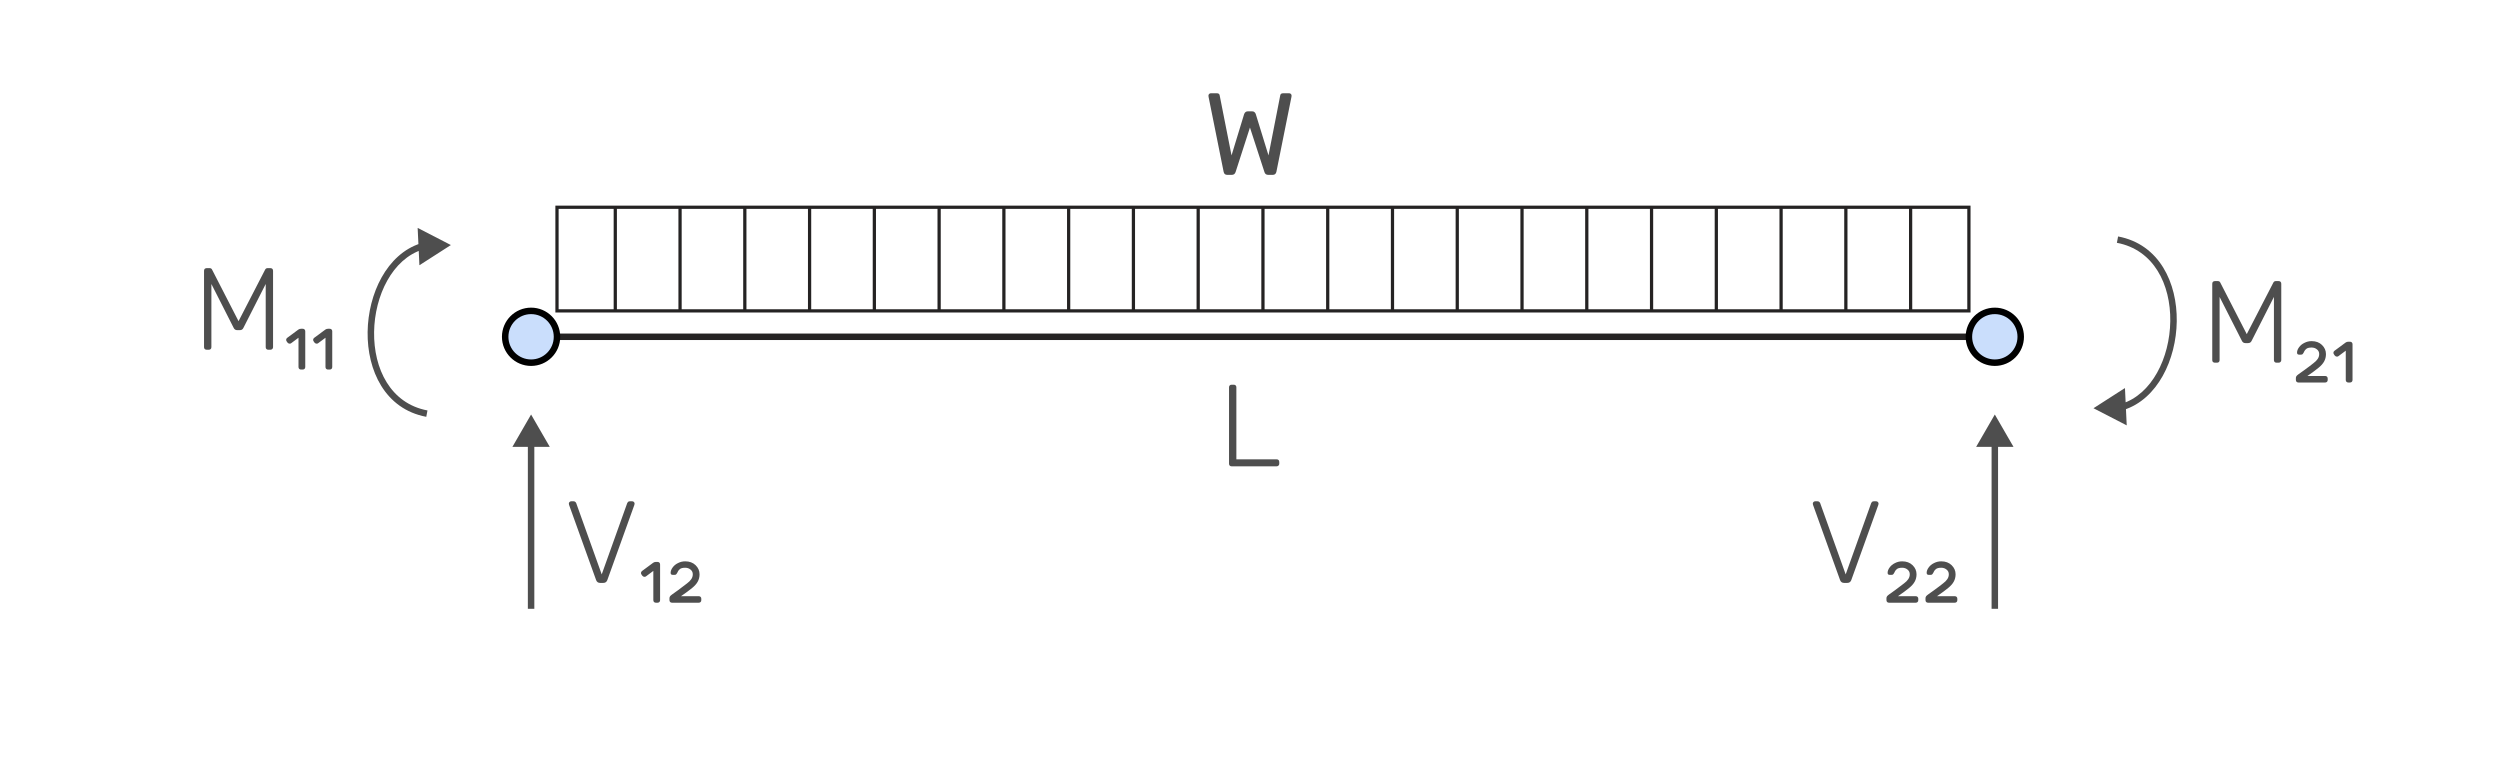 <svg width="386" height="121" viewBox="0 0 386 121" fill="none" xmlns="http://www.w3.org/2000/svg">
<path d="M86 52L195 52L304 52" stroke="#252323"/>
<circle cx="82" cy="52" r="4" transform="rotate(-180 82 52)" fill="#CADEFC" stroke="black"/>
<circle cx="308" cy="52" r="4" transform="rotate(-180 308 52)" fill="#CADEFC" stroke="black"/>
<path d="M82 64L79.113 69H84.887L82 64ZM82.5 94V68.5H81.5V94H82.5Z" fill="#4E4E4E"/>
<path d="M92.653 90C92.353 90 92.149 89.856 92.041 89.568L87.865 77.958L87.829 77.76C87.829 77.664 87.865 77.58 87.937 77.508C88.009 77.436 88.093 77.4 88.189 77.4H88.567C88.675 77.4 88.759 77.43 88.819 77.49C88.891 77.55 88.939 77.61 88.963 77.67L92.905 88.686L96.847 77.67C96.871 77.61 96.913 77.55 96.973 77.49C97.045 77.43 97.135 77.4 97.243 77.4H97.621C97.717 77.4 97.801 77.436 97.873 77.508C97.945 77.58 97.981 77.664 97.981 77.76L97.945 77.958L93.769 89.568C93.661 89.856 93.457 90 93.157 90H92.653ZM101.27 93.06C101.15 93.06 101.054 93.024 100.982 92.952C100.91 92.88 100.874 92.784 100.874 92.664V88.146L99.74 88.992C99.68 89.04 99.602 89.064 99.506 89.064C99.386 89.064 99.278 89.01 99.182 88.902L99.056 88.722C98.996 88.638 98.966 88.554 98.966 88.47C98.966 88.35 99.02 88.248 99.128 88.164L100.856 86.886C100.976 86.802 101.114 86.76 101.27 86.76H101.522C101.642 86.76 101.738 86.796 101.81 86.868C101.882 86.94 101.918 87.036 101.918 87.156V92.664C101.918 92.784 101.882 92.88 101.81 92.952C101.738 93.024 101.642 93.06 101.522 93.06H101.27ZM103.762 93.06C103.642 93.06 103.546 93.024 103.474 92.952C103.402 92.88 103.366 92.784 103.366 92.664V92.358C103.366 92.262 103.396 92.166 103.456 92.07C103.516 91.986 103.63 91.884 103.798 91.764L104.68 91.134C105.34 90.654 105.808 90.3 106.084 90.072C106.372 89.856 106.588 89.64 106.732 89.424C106.888 89.196 106.966 88.944 106.966 88.668C106.966 88.368 106.852 88.128 106.624 87.948C106.396 87.756 106.12 87.66 105.796 87.66C105.424 87.66 105.154 87.726 104.986 87.858C104.83 87.99 104.728 88.11 104.68 88.218C104.62 88.338 104.584 88.41 104.572 88.434C104.5 88.566 104.434 88.656 104.374 88.704C104.314 88.74 104.236 88.758 104.14 88.758H103.87C103.654 88.758 103.546 88.656 103.546 88.452C103.546 88.176 103.648 87.9 103.852 87.624C104.056 87.336 104.332 87.108 104.68 86.94C105.028 86.76 105.4 86.67 105.796 86.67C106.456 86.67 106.99 86.868 107.398 87.264C107.806 87.66 108.01 88.128 108.01 88.668C108.01 89.1 107.914 89.484 107.722 89.82C107.542 90.144 107.26 90.462 106.876 90.774C106.504 91.086 105.928 91.512 105.148 92.052H107.884C108.004 92.052 108.1 92.088 108.172 92.16C108.244 92.232 108.28 92.328 108.28 92.448V92.664C108.28 92.784 108.244 92.88 108.172 92.952C108.1 93.024 108.004 93.06 107.884 93.06H103.762Z" fill="#4E4E4E"/>
<path d="M31.918 54C31.797 54 31.695 53.964 31.611 53.892C31.54 53.82 31.503 53.724 31.503 53.604V41.814C31.503 41.682 31.54 41.58 31.611 41.508C31.695 41.436 31.797 41.4 31.918 41.4H32.367C32.547 41.4 32.673 41.478 32.745 41.634L36.831 49.59L40.935 41.634C41.02 41.478 41.145 41.4 41.313 41.4H41.745C41.877 41.4 41.98 41.436 42.051 41.508C42.123 41.58 42.16 41.682 42.16 41.814V53.604C42.16 53.724 42.117 53.82 42.033 53.892C41.962 53.964 41.865 54 41.745 54H41.422C41.301 54 41.206 53.964 41.133 53.892C41.062 53.82 41.026 53.724 41.026 53.604V43.848L37.587 50.616C37.48 50.856 37.294 50.976 37.029 50.976H36.633C36.37 50.976 36.184 50.856 36.075 50.616L32.638 43.848V53.604C32.638 53.724 32.602 53.82 32.529 53.892C32.458 53.964 32.361 54 32.242 54H31.918ZM46.484 57.06C46.364 57.06 46.268 57.024 46.196 56.952C46.124 56.88 46.088 56.784 46.088 56.664V52.146L44.954 52.992C44.894 53.04 44.816 53.064 44.72 53.064C44.6 53.064 44.492 53.01 44.396 52.902L44.27 52.722C44.21 52.638 44.18 52.554 44.18 52.47C44.18 52.35 44.234 52.248 44.342 52.164L46.07 50.886C46.19 50.802 46.328 50.76 46.484 50.76H46.736C46.856 50.76 46.952 50.796 47.024 50.868C47.096 50.94 47.132 51.036 47.132 51.156V56.664C47.132 56.784 47.096 56.88 47.024 56.952C46.952 57.024 46.856 57.06 46.736 57.06H46.484ZM50.651 57.06C50.531 57.06 50.434 57.024 50.362 56.952C50.291 56.88 50.255 56.784 50.255 56.664V52.146L49.12 52.992C49.06 53.04 48.983 53.064 48.886 53.064C48.767 53.064 48.658 53.01 48.562 52.902L48.437 52.722C48.377 52.638 48.346 52.554 48.346 52.47C48.346 52.35 48.401 52.248 48.508 52.164L50.236 50.886C50.356 50.802 50.495 50.76 50.651 50.76H50.903C51.023 50.76 51.118 50.796 51.191 50.868C51.263 50.94 51.298 51.036 51.298 51.156V56.664C51.298 56.784 51.263 56.88 51.191 56.952C51.118 57.024 51.023 57.06 50.903 57.06H50.651Z" fill="#4E4E4E"/>
<path d="M341.986 56C341.866 56 341.764 55.964 341.68 55.892C341.608 55.82 341.572 55.724 341.572 55.604V43.814C341.572 43.682 341.608 43.58 341.68 43.508C341.764 43.436 341.866 43.4 341.986 43.4H342.436C342.616 43.4 342.742 43.478 342.814 43.634L346.9 51.59L351.004 43.634C351.088 43.478 351.214 43.4 351.382 43.4H351.814C351.946 43.4 352.048 43.436 352.12 43.508C352.192 43.58 352.228 43.682 352.228 43.814V55.604C352.228 55.724 352.186 55.82 352.102 55.892C352.03 55.964 351.934 56 351.814 56H351.49C351.37 56 351.274 55.964 351.202 55.892C351.13 55.82 351.094 55.724 351.094 55.604V45.848L347.656 52.616C347.548 52.856 347.362 52.976 347.098 52.976H346.702C346.438 52.976 346.252 52.856 346.144 52.616L342.706 45.848V55.604C342.706 55.724 342.67 55.82 342.598 55.892C342.526 55.964 342.43 56 342.31 56H341.986ZM354.879 59.06C354.759 59.06 354.663 59.024 354.591 58.952C354.519 58.88 354.483 58.784 354.483 58.664V58.358C354.483 58.262 354.513 58.166 354.573 58.07C354.633 57.986 354.747 57.884 354.915 57.764L355.797 57.134C356.457 56.654 356.925 56.3 357.201 56.072C357.489 55.856 357.705 55.64 357.849 55.424C358.005 55.196 358.083 54.944 358.083 54.668C358.083 54.368 357.969 54.128 357.741 53.948C357.513 53.756 357.237 53.66 356.913 53.66C356.541 53.66 356.271 53.726 356.103 53.858C355.947 53.99 355.845 54.11 355.797 54.218C355.737 54.338 355.701 54.41 355.689 54.434C355.617 54.566 355.551 54.656 355.491 54.704C355.431 54.74 355.353 54.758 355.257 54.758H354.987C354.771 54.758 354.663 54.656 354.663 54.452C354.663 54.176 354.765 53.9 354.969 53.624C355.173 53.336 355.449 53.108 355.797 52.94C356.145 52.76 356.517 52.67 356.913 52.67C357.573 52.67 358.107 52.868 358.515 53.264C358.923 53.66 359.127 54.128 359.127 54.668C359.127 55.1 359.031 55.484 358.839 55.82C358.659 56.144 358.377 56.462 357.993 56.774C357.621 57.086 357.045 57.512 356.265 58.052H359.001C359.121 58.052 359.217 58.088 359.289 58.16C359.361 58.232 359.397 58.328 359.397 58.448V58.664C359.397 58.784 359.361 58.88 359.289 58.952C359.217 59.024 359.121 59.06 359.001 59.06H354.879ZM362.582 59.06C362.462 59.06 362.366 59.024 362.294 58.952C362.222 58.88 362.186 58.784 362.186 58.664V54.146L361.052 54.992C360.992 55.04 360.914 55.064 360.818 55.064C360.698 55.064 360.59 55.01 360.494 54.902L360.368 54.722C360.308 54.638 360.278 54.554 360.278 54.47C360.278 54.35 360.332 54.248 360.44 54.164L362.168 52.886C362.288 52.802 362.426 52.76 362.582 52.76H362.834C362.954 52.76 363.05 52.796 363.122 52.868C363.194 52.94 363.23 53.036 363.23 53.156V58.664C363.23 58.784 363.194 58.88 363.122 58.952C363.05 59.024 362.954 59.06 362.834 59.06H362.582Z" fill="#4E4E4E"/>
<path d="M308 64L305.113 69H310.887L308 64ZM308.5 94V68.5H307.5V94H308.5Z" fill="#4E4E4E"/>
<path d="M284.721 90C284.421 90 284.217 89.856 284.109 89.568L279.933 77.958L279.897 77.76C279.897 77.664 279.933 77.58 280.005 77.508C280.077 77.436 280.161 77.4 280.257 77.4H280.635C280.743 77.4 280.827 77.43 280.887 77.49C280.959 77.55 281.007 77.61 281.031 77.67L284.973 88.686L288.915 77.67C288.939 77.61 288.981 77.55 289.041 77.49C289.113 77.43 289.203 77.4 289.311 77.4H289.689C289.785 77.4 289.869 77.436 289.941 77.508C290.013 77.58 290.049 77.664 290.049 77.76L290.013 77.958L285.837 89.568C285.729 89.856 285.525 90 285.225 90H284.721ZM291.664 93.06C291.544 93.06 291.448 93.024 291.376 92.952C291.304 92.88 291.268 92.784 291.268 92.664V92.358C291.268 92.262 291.298 92.166 291.358 92.07C291.418 91.986 291.532 91.884 291.7 91.764L292.582 91.134C293.242 90.654 293.71 90.3 293.986 90.072C294.274 89.856 294.49 89.64 294.634 89.424C294.79 89.196 294.868 88.944 294.868 88.668C294.868 88.368 294.754 88.128 294.526 87.948C294.298 87.756 294.022 87.66 293.698 87.66C293.326 87.66 293.056 87.726 292.888 87.858C292.732 87.99 292.63 88.11 292.582 88.218C292.522 88.338 292.486 88.41 292.474 88.434C292.402 88.566 292.336 88.656 292.276 88.704C292.216 88.74 292.138 88.758 292.042 88.758H291.772C291.556 88.758 291.448 88.656 291.448 88.452C291.448 88.176 291.55 87.9 291.754 87.624C291.958 87.336 292.234 87.108 292.582 86.94C292.93 86.76 293.302 86.67 293.698 86.67C294.358 86.67 294.892 86.868 295.3 87.264C295.708 87.66 295.912 88.128 295.912 88.668C295.912 89.1 295.816 89.484 295.624 89.82C295.444 90.144 295.162 90.462 294.778 90.774C294.406 91.086 293.83 91.512 293.05 92.052H295.786C295.906 92.052 296.002 92.088 296.074 92.16C296.146 92.232 296.182 92.328 296.182 92.448V92.664C296.182 92.784 296.146 92.88 296.074 92.952C296.002 93.024 295.906 93.06 295.786 93.06H291.664ZM297.693 93.06C297.573 93.06 297.477 93.024 297.405 92.952C297.333 92.88 297.297 92.784 297.297 92.664V92.358C297.297 92.262 297.327 92.166 297.387 92.07C297.447 91.986 297.561 91.884 297.729 91.764L298.611 91.134C299.271 90.654 299.739 90.3 300.015 90.072C300.303 89.856 300.519 89.64 300.663 89.424C300.819 89.196 300.897 88.944 300.897 88.668C300.897 88.368 300.783 88.128 300.555 87.948C300.327 87.756 300.051 87.66 299.727 87.66C299.355 87.66 299.085 87.726 298.917 87.858C298.761 87.99 298.659 88.11 298.611 88.218C298.551 88.338 298.515 88.41 298.503 88.434C298.431 88.566 298.365 88.656 298.305 88.704C298.245 88.74 298.167 88.758 298.071 88.758H297.801C297.585 88.758 297.477 88.656 297.477 88.452C297.477 88.176 297.579 87.9 297.783 87.624C297.987 87.336 298.263 87.108 298.611 86.94C298.959 86.76 299.331 86.67 299.727 86.67C300.387 86.67 300.921 86.868 301.329 87.264C301.737 87.66 301.941 88.128 301.941 88.668C301.941 89.1 301.845 89.484 301.653 89.82C301.473 90.144 301.191 90.462 300.807 90.774C300.435 91.086 299.859 91.512 299.079 92.052H301.815C301.935 92.052 302.031 92.088 302.103 92.16C302.175 92.232 302.211 92.328 302.211 92.448V92.664C302.211 92.784 302.175 92.88 302.103 92.952C302.031 93.024 301.935 93.06 301.815 93.06H297.693Z" fill="#4E4E4E"/>
<path d="M86 32V48H304V32H86Z" stroke="#252323" stroke-width="0.5"/>
<path d="M95 32V48" stroke="#252323" stroke-width="0.5"/>
<path d="M105 32V48" stroke="#252323" stroke-width="0.5"/>
<path d="M115 32V48" stroke="#252323" stroke-width="0.5"/>
<path d="M125 32V48" stroke="#252323" stroke-width="0.5"/>
<path d="M135 32V48" stroke="#252323" stroke-width="0.5"/>
<path d="M145 32V48" stroke="#252323" stroke-width="0.5"/>
<path d="M155 32V48" stroke="#252323" stroke-width="0.5"/>
<path d="M165 32V48" stroke="#252323" stroke-width="0.5"/>
<path d="M175 32V48" stroke="#252323" stroke-width="0.5"/>
<path d="M185 32V48" stroke="#252323" stroke-width="0.5"/>
<path d="M195 32V48" stroke="#252323" stroke-width="0.5"/>
<path d="M205 32V48" stroke="#252323" stroke-width="0.5"/>
<path d="M215 32V48" stroke="#252323" stroke-width="0.5"/>
<path d="M225 32V48" stroke="#252323" stroke-width="0.5"/>
<path d="M235 32V48" stroke="#252323" stroke-width="0.5"/>
<path d="M245 32V48" stroke="#252323" stroke-width="0.5"/>
<path d="M255 32V48" stroke="#252323" stroke-width="0.5"/>
<path d="M265 32V48" stroke="#252323" stroke-width="0.5"/>
<path d="M275 32V48" stroke="#252323" stroke-width="0.5"/>
<path d="M285 32V48" stroke="#252323" stroke-width="0.5"/>
<path d="M295 32V48" stroke="#252323" stroke-width="0.5"/>
<path d="M189.483 27C189.171 27 188.985 26.838 188.925 26.514L186.603 14.958C186.591 14.898 186.585 14.832 186.585 14.76C186.585 14.664 186.621 14.58 186.693 14.508C186.765 14.436 186.849 14.4 186.945 14.4H187.881C188.133 14.4 188.277 14.502 188.313 14.706L190.149 23.994L192.093 17.622C192.201 17.334 192.393 17.19 192.669 17.19H193.335C193.491 17.19 193.611 17.232 193.695 17.316C193.791 17.4 193.857 17.502 193.893 17.622L195.855 23.994L197.673 14.706C197.709 14.502 197.859 14.4 198.123 14.4H199.059C199.155 14.4 199.239 14.436 199.311 14.508C199.383 14.58 199.419 14.664 199.419 14.76L199.401 14.958L197.079 26.514C197.007 26.838 196.821 27 196.521 27H195.819C195.507 27 195.309 26.85 195.225 26.55L192.993 19.692L190.779 26.55C190.683 26.85 190.485 27 190.185 27H189.483Z" fill="#4E4E4E"/>
<path d="M190.157 72C190.037 72 189.941 71.964 189.869 71.892C189.797 71.82 189.761 71.724 189.761 71.604V59.796C189.761 59.676 189.797 59.58 189.869 59.508C189.941 59.436 190.037 59.4 190.157 59.4H190.499C190.619 59.4 190.715 59.436 190.787 59.508C190.859 59.58 190.895 59.676 190.895 59.796V70.92H197.105C197.237 70.92 197.339 70.956 197.411 71.028C197.483 71.1 197.519 71.202 197.519 71.334V71.604C197.519 71.724 197.477 71.82 197.393 71.892C197.321 71.964 197.225 72 197.105 72H190.157Z" fill="#4E4E4E"/>
<path d="M69.615 37.835L64.485 35.187L64.757 40.954L69.615 37.835ZM66.002 63.374C60.288 62.3 57.683 56.934 57.76 51.271C57.798 48.454 58.508 45.62 59.8 43.312C61.091 41.004 62.946 39.251 65.269 38.524L64.971 37.57C62.343 38.392 60.308 40.355 58.927 42.824C57.546 45.291 56.801 48.292 56.76 51.257C56.679 57.161 59.419 63.155 65.818 64.357L66.002 63.374Z" fill="#4E4E4E"/>
<path d="M323.235 63.031L328.366 65.679L328.094 59.912L323.235 63.031ZM326.848 37.491C332.562 38.565 335.168 43.932 335.091 49.594C335.052 52.412 334.343 55.246 333.051 57.554C331.76 59.861 329.904 61.615 327.581 62.342L327.88 63.296C330.508 62.474 332.543 60.51 333.924 58.042C335.305 55.574 336.05 52.574 336.091 49.608C336.171 43.705 333.431 37.711 327.033 36.509L326.848 37.491Z" fill="#4E4E4E"/>
</svg>
